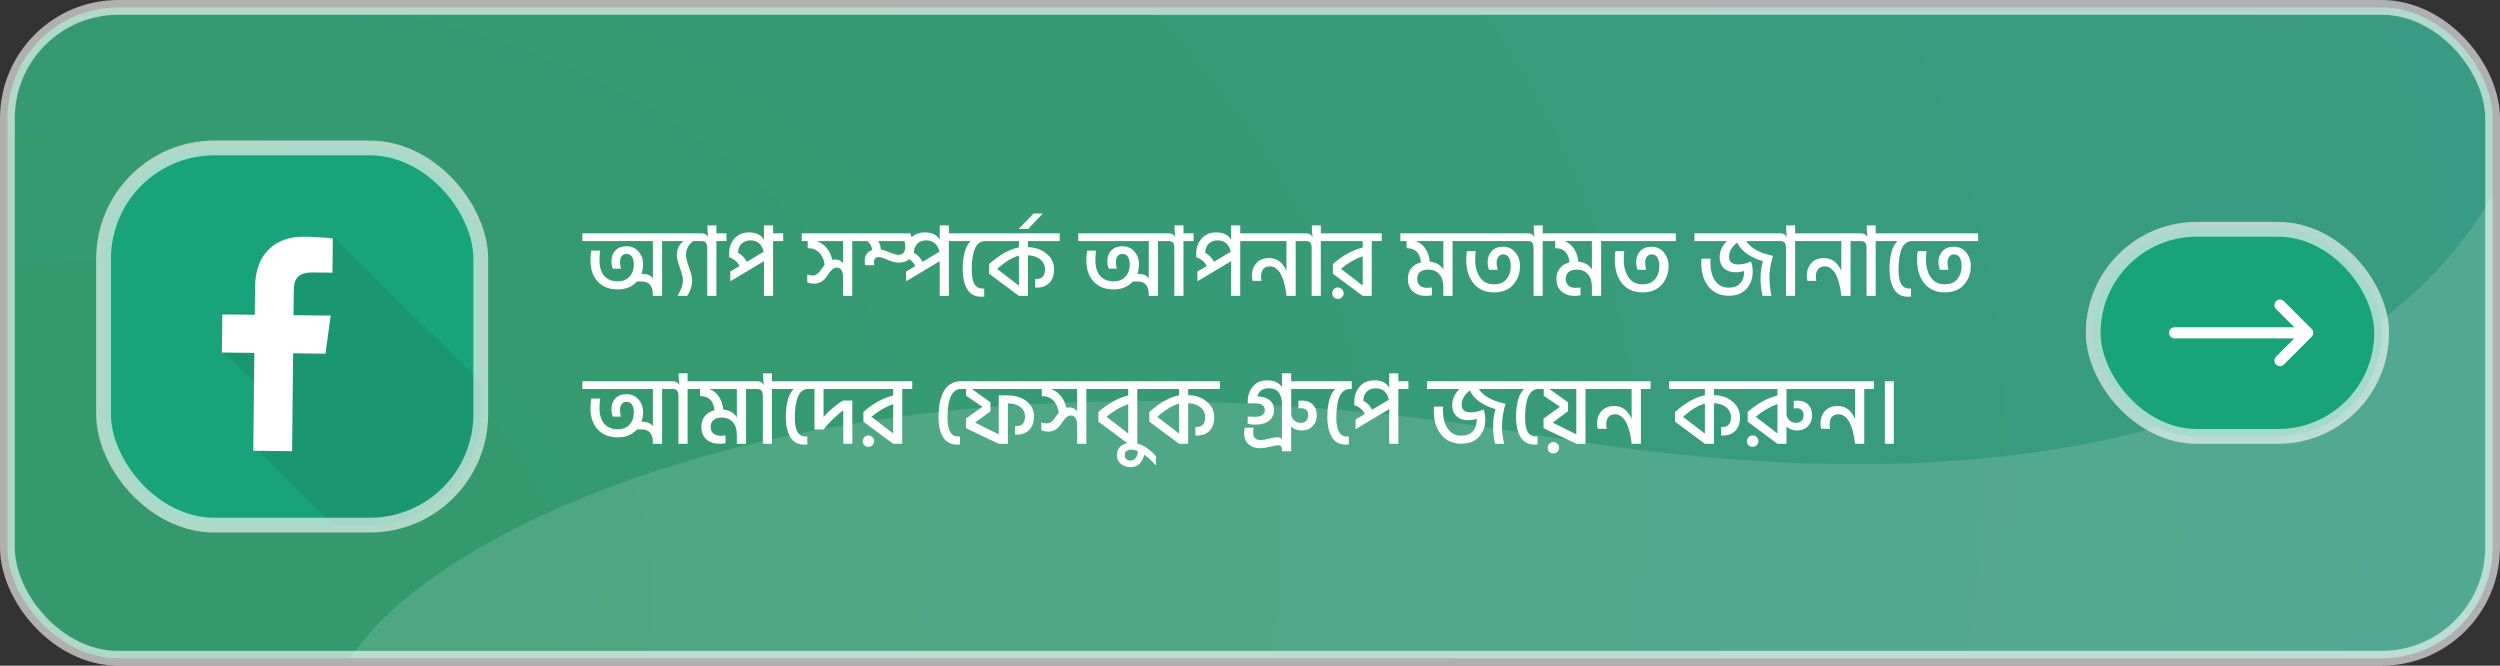 <svg width="338" height="90" viewBox="0 0 338 90" fill="none" xmlns="http://www.w3.org/2000/svg">
    <rect x="0" y="0" width="338" height="90" fill="#333333" stroke="none"/>
    <g clip-path="url(#clip0_1000_7650)">
        <rect x="1" y="1" width="336" height="88" rx="15" fill="url(#paint0_radial_1000_7650)" />
        <path
            d="M209 59C115.4 43.4 64.333 69.833 50.5 85L46 90.5H340.5V17.5C335.667 37.833 302.6 74.6 209 59Z"
            fill="white" fill-opacity="0.13" />
        <path
            d="M89.517 40H88.269V39.857C88.269 38.661 87.779 38.063 86.8 38.063H86.111C85.47 38.774 84.603 39.129 83.511 39.129C82.376 39.129 81.479 38.778 80.82 38.076C80.161 37.365 79.832 36.408 79.832 35.203C79.832 34.752 79.867 34.31 79.936 33.877H81.145C81.084 34.276 81.054 34.722 81.054 35.216C81.054 36.117 81.271 36.815 81.704 37.309C82.146 37.794 82.744 38.037 83.498 38.037C84.2 38.037 84.742 37.825 85.123 37.4C85.504 36.975 85.695 36.421 85.695 35.736C85.695 35.32 85.613 34.982 85.448 34.722C85.283 34.462 85.036 34.332 84.707 34.332C84.421 34.332 84.2 34.436 84.044 34.644C83.897 34.843 83.823 35.103 83.823 35.424C83.823 35.719 83.866 36.018 83.953 36.321H82.848C82.727 36 82.666 35.658 82.666 35.294C82.666 34.713 82.844 34.237 83.199 33.864C83.563 33.483 84.057 33.292 84.681 33.292C85.366 33.292 85.912 33.526 86.319 33.994C86.735 34.462 86.943 35.047 86.943 35.749C86.943 36.182 86.869 36.607 86.722 37.023H86.878C87.519 37.023 87.983 37.227 88.269 37.634V32.59H78.74V31.55H90.882V32.59H89.517V40ZM92.917 40H91.591C92.085 39.203 92.332 38.496 92.332 37.881C92.332 37.526 92.194 36.962 91.916 36.191C91.639 35.42 91.5 34.852 91.5 34.488C91.5 33.725 91.799 33.093 92.397 32.59H93.71C93.442 32.789 93.212 33.054 93.021 33.383C92.839 33.712 92.748 34.072 92.748 34.462C92.748 34.826 92.887 35.398 93.164 36.178C93.442 36.958 93.58 37.526 93.58 37.881C93.58 38.592 93.359 39.298 92.917 40ZM94.789 32.59H90.356V31.55H94.789V32.59ZM98.219 32.59H96.854V40H95.619V33.565C95.619 33.227 95.562 32.98 95.45 32.824C95.337 32.668 95.129 32.59 94.826 32.59H94.254V31.55H94.93C95.294 31.55 95.571 31.728 95.762 32.083C95.684 31.632 95.645 31.208 95.645 30.809V30.471H96.854V31.55H98.219V32.59ZM98.734 36.711L99.995 35.97C99.709 35.407 99.237 35.008 98.578 34.774V34.176C98.578 33.457 98.816 32.82 99.293 32.265C99.77 31.702 100.433 31.42 101.282 31.42C102.218 31.42 102.885 31.745 103.284 32.395V30.471H104.519V31.55H105.884V32.59H104.519V40H103.284V35.307L98.734 38.037V36.711ZM99.787 34.189C100.29 34.432 100.68 34.835 100.957 35.398L103.232 34.046C103.154 33.578 102.963 33.205 102.66 32.928C102.365 32.642 101.967 32.499 101.464 32.499C100.944 32.499 100.532 32.659 100.229 32.98C99.934 33.292 99.787 33.695 99.787 34.189ZM115.221 40H113.973V37.387C113.973 37.04 113.904 36.754 113.765 36.529C113.627 36.295 113.41 36.178 113.115 36.178C112.916 36.178 112.73 36.252 112.556 36.399C112.383 36.546 112.223 36.728 112.075 36.945C111.937 37.153 111.785 37.365 111.62 37.582C111.456 37.799 111.239 37.981 110.97 38.128C110.702 38.275 110.398 38.349 110.06 38.349C109.766 38.349 109.458 38.288 109.137 38.167V37.114C109.423 37.201 109.675 37.244 109.891 37.244C110.073 37.244 110.242 37.196 110.398 37.101C110.554 36.997 110.68 36.884 110.775 36.763C110.871 36.642 110.992 36.477 111.139 36.269C111.287 36.052 111.404 35.892 111.49 35.788C111.404 35.095 111.161 34.549 110.762 34.15C110.364 33.751 109.844 33.552 109.202 33.552V32.59H108.396V31.55H116.586V32.59H115.221V40ZM112.881 35.086C113.375 35.086 113.739 35.255 113.973 35.593V32.59H110.437C110.992 32.789 111.447 33.119 111.802 33.578C112.166 34.029 112.405 34.544 112.517 35.125C112.63 35.099 112.751 35.086 112.881 35.086ZM118.209 35.853H116.974C116.931 35.654 116.909 35.467 116.909 35.294C116.909 34.921 116.996 34.605 117.169 34.345C117.351 34.085 117.607 33.903 117.936 33.799C117.85 33.262 117.62 32.859 117.247 32.59H116.064V31.55H123.058C123.128 31.723 123.193 31.897 123.253 32.07C123.73 31.637 124.328 31.42 125.047 31.42C125.983 31.42 126.651 31.745 127.049 32.395V30.471H128.284V31.55H129.649V32.59H128.284V40H127.049V35.307L122.499 38.037V36.711L123.76 35.97C123.561 35.58 123.279 35.268 122.915 35.034C122.586 35.346 122.127 35.502 121.537 35.502C121.069 35.502 120.562 35.381 120.016 35.138C119.47 34.887 119.059 34.761 118.781 34.761C118.591 34.761 118.439 34.822 118.326 34.943C118.214 35.056 118.157 35.22 118.157 35.437C118.157 35.541 118.175 35.68 118.209 35.853ZM121.485 34.449C121.789 34.449 122.014 34.354 122.161 34.163C122.309 33.972 122.382 33.725 122.382 33.422C122.382 33.093 122.352 32.815 122.291 32.59H118.729C118.937 32.919 119.059 33.301 119.093 33.734C119.405 33.777 119.813 33.907 120.315 34.124C120.818 34.341 121.208 34.449 121.485 34.449ZM123.552 34.189C124.055 34.432 124.445 34.835 124.722 35.398L126.997 34.046C126.919 33.578 126.729 33.205 126.425 32.928C126.131 32.642 125.732 32.499 125.229 32.499C124.709 32.499 124.298 32.659 123.994 32.98C123.7 33.292 123.552 33.695 123.552 34.189ZM133.067 40.091C132.928 40.108 132.798 40.117 132.677 40.117C131.819 40.117 131.186 39.783 130.779 39.116C130.38 38.44 130.172 37.573 130.155 36.516C130.155 34.592 130.514 33.283 131.234 32.59H129.128V31.55H133.457V32.59H133.197C131.983 32.59 131.377 33.899 131.377 36.516C131.377 38.18 131.853 39.012 132.807 39.012H133.067V40.091ZM142.504 36.425C142.504 37.205 142.292 37.812 141.867 38.245C141.443 38.67 140.892 38.882 140.216 38.882C140.095 38.882 140.008 38.878 139.956 38.869V37.725H140.112C140.892 37.725 141.282 37.292 141.282 36.425C141.282 35.87 141.07 35.42 140.645 35.073C140.229 34.726 139.675 34.54 138.981 34.514V40H137.759L133.729 37.01V35.697C135.185 34.414 136.529 33.665 137.759 33.448V32.59H132.936V31.55H143.271V32.59H138.981V33.422C139.969 33.439 140.801 33.725 141.477 34.28C142.162 34.826 142.504 35.541 142.504 36.425ZM137.759 38.622V34.566C136.849 34.809 135.866 35.407 134.808 36.36L137.759 38.622ZM137.777 30.9L139.727 28.872H140.923V28.924L139.012 30.952H137.777V30.9ZM153.987 35.749C153.987 36.182 153.913 36.607 153.766 37.023H153.922C154.563 37.023 155.027 37.227 155.313 37.634V32.59H145.784V31.55H158.082C158.446 31.55 158.723 31.728 158.914 32.083C158.836 31.632 158.797 31.208 158.797 30.809V30.471H160.006V31.55H161.371V32.59H160.006V40H158.771V33.565C158.771 33.227 158.715 32.98 158.602 32.824C158.489 32.668 158.281 32.59 157.978 32.59H156.561V40H155.313V39.857C155.313 38.661 154.823 38.063 153.844 38.063H153.155C152.514 38.774 151.647 39.129 150.555 39.129C149.42 39.129 148.523 38.778 147.864 38.076C147.205 37.365 146.876 36.408 146.876 35.203C146.876 34.752 146.911 34.31 146.98 33.877H148.189C148.128 34.276 148.098 34.722 148.098 35.216C148.098 36.117 148.315 36.815 148.748 37.309C149.19 37.794 149.788 38.037 150.542 38.037C151.244 38.037 151.786 37.825 152.167 37.4C152.548 36.975 152.739 36.421 152.739 35.736C152.739 35.32 152.657 34.982 152.492 34.722C152.327 34.462 152.08 34.332 151.751 34.332C151.465 34.332 151.244 34.436 151.088 34.644C150.941 34.843 150.867 35.103 150.867 35.424C150.867 35.719 150.91 36.018 150.997 36.321H149.892C149.771 36 149.71 35.658 149.71 35.294C149.71 34.713 149.888 34.237 150.243 33.864C150.607 33.483 151.101 33.292 151.725 33.292C152.41 33.292 152.956 33.526 153.363 33.994C153.779 34.462 153.987 35.047 153.987 35.749ZM161.893 36.711L163.154 35.97C162.868 35.407 162.396 35.008 161.737 34.774V34.176C161.737 33.457 161.976 32.82 162.452 32.265C162.929 31.702 163.592 31.42 164.441 31.42C165.377 31.42 166.045 31.745 166.443 32.395V30.471H167.678V31.55H169.043V32.59H167.678V40H166.443V35.307L161.893 38.037V36.711ZM162.946 34.189C163.449 34.432 163.839 34.835 164.116 35.398L166.391 34.046C166.313 33.578 166.123 33.205 165.819 32.928C165.525 32.642 165.126 32.499 164.623 32.499C164.103 32.499 163.692 32.659 163.388 32.98C163.094 33.292 162.946 33.695 162.946 34.189ZM175.177 40H173.929V39.961C173.877 39.476 173.799 39.016 173.695 38.583C173.6 38.141 173.466 37.721 173.292 37.322C173.119 36.923 172.894 36.607 172.616 36.373C172.348 36.13 172.04 36.009 171.693 36.009C171.303 36.009 171.004 36.13 170.796 36.373C170.597 36.616 170.497 36.941 170.497 37.348C170.497 37.521 170.515 37.729 170.549 37.972H169.34C169.288 37.755 169.262 37.513 169.262 37.244C169.262 36.577 169.466 36.018 169.873 35.567C170.281 35.116 170.84 34.891 171.55 34.891C172.642 34.891 173.435 35.472 173.929 36.633V32.59H168.521V31.55H176.49V32.59H175.177V40ZM179.938 32.59H178.573V40H177.338V33.565C177.338 33.227 177.282 32.98 177.169 32.824C177.057 32.668 176.849 32.59 176.545 32.59H175.973V31.55H176.649C177.013 31.55 177.291 31.728 177.481 32.083C177.403 31.632 177.364 31.208 177.364 30.809V30.471H178.573V31.55H179.938V32.59ZM186.811 32.59H185.459V40H184.237L180.207 37.01V35.697C181.472 34.579 182.815 33.834 184.237 33.461V32.59H179.414V31.55H186.811V32.59ZM181.429 39.103C181.585 39.25 181.663 39.432 181.663 39.649C181.663 39.866 181.585 40.048 181.429 40.195C181.281 40.342 181.099 40.416 180.883 40.416C180.666 40.416 180.484 40.342 180.337 40.195C180.189 40.048 180.116 39.866 180.116 39.649C180.116 39.432 180.189 39.25 180.337 39.103C180.484 38.947 180.666 38.869 180.883 38.869C181.099 38.869 181.281 38.947 181.429 39.103ZM184.237 38.609V34.631C183.188 35.012 182.209 35.584 181.299 36.347L184.237 38.609ZM197.922 32.59H196.388V40H195.14V38.765C195.14 38.046 194.958 37.482 194.594 37.075C194.239 36.659 193.732 36.451 193.073 36.451C192.622 36.451 192.263 36.559 191.994 36.776C191.734 36.993 191.604 37.3 191.604 37.699C191.604 38.106 191.73 38.414 191.981 38.622C192.232 38.821 192.553 38.921 192.943 38.921C193.108 38.921 193.329 38.904 193.606 38.869V39.922C193.346 39.974 193.064 40 192.761 40C192.05 40 191.47 39.801 191.019 39.402C190.568 39.003 190.343 38.436 190.343 37.699C190.343 37.127 190.499 36.646 190.811 36.256C191.132 35.866 191.565 35.602 192.111 35.463C191.99 34.189 191.344 33.552 190.174 33.552V32.59H189.329V31.55H197.922V32.59ZM195.14 36.438V32.59H191.409C191.981 32.798 192.423 33.153 192.735 33.656C193.056 34.15 193.246 34.722 193.307 35.372C194.165 35.467 194.776 35.823 195.14 36.438ZM205.505 35.944C205.505 36.949 205.197 37.799 204.582 38.492C203.975 39.185 203.108 39.532 201.982 39.532C200.812 39.532 199.893 39.129 199.226 38.323C198.567 37.517 198.238 36.447 198.238 35.112C198.238 34.713 198.264 34.328 198.316 33.955H199.512C199.468 34.267 199.447 34.653 199.447 35.112C199.447 36.083 199.663 36.88 200.097 37.504C200.53 38.128 201.158 38.44 201.982 38.44C202.718 38.44 203.282 38.21 203.672 37.751C204.062 37.283 204.257 36.681 204.257 35.944C204.257 35.493 204.174 35.125 204.01 34.839C203.845 34.544 203.589 34.397 203.243 34.397C202.957 34.397 202.736 34.501 202.58 34.709C202.424 34.908 202.346 35.173 202.346 35.502C202.346 35.831 202.389 36.156 202.476 36.477H201.319C201.189 36.148 201.124 35.801 201.124 35.437C201.124 34.848 201.306 34.354 201.67 33.955C202.042 33.556 202.558 33.357 203.217 33.357C203.901 33.357 204.452 33.613 204.868 34.124C205.292 34.627 205.505 35.233 205.505 35.944ZM206.493 32.59H197.289V31.55H206.493V32.59ZM209.937 32.59H208.572V40H207.337V33.565C207.337 33.227 207.281 32.98 207.168 32.824C207.056 32.668 206.848 32.59 206.544 32.59H205.972V31.55H206.648C207.012 31.55 207.29 31.728 207.48 32.083C207.402 31.632 207.363 31.208 207.363 30.809V30.471H208.572V31.55H209.937V32.59ZM218.006 32.59H216.472V40H215.224V38.765C215.224 38.046 215.042 37.482 214.678 37.075C214.323 36.659 213.816 36.451 213.157 36.451C212.706 36.451 212.347 36.559 212.078 36.776C211.818 36.993 211.688 37.3 211.688 37.699C211.688 38.106 211.814 38.414 212.065 38.622C212.316 38.821 212.637 38.921 213.027 38.921C213.192 38.921 213.413 38.904 213.69 38.869V39.922C213.43 39.974 213.148 40 212.845 40C212.134 40 211.554 39.801 211.103 39.402C210.652 39.003 210.427 38.436 210.427 37.699C210.427 37.127 210.583 36.646 210.895 36.256C211.216 35.866 211.649 35.602 212.195 35.463C212.074 34.189 211.428 33.552 210.258 33.552V32.59H209.413V31.55H218.006V32.59ZM215.224 36.438V32.59H211.493C212.065 32.798 212.507 33.153 212.819 33.656C213.14 34.15 213.33 34.722 213.391 35.372C214.249 35.467 214.86 35.823 215.224 36.438ZM225.589 35.944C225.589 36.949 225.281 37.799 224.666 38.492C224.059 39.185 223.192 39.532 222.066 39.532C220.896 39.532 219.977 39.129 219.31 38.323C218.651 37.517 218.322 36.447 218.322 35.112C218.322 34.713 218.348 34.328 218.4 33.955H219.596C219.552 34.267 219.531 34.653 219.531 35.112C219.531 36.083 219.747 36.88 220.181 37.504C220.614 38.128 221.242 38.44 222.066 38.44C222.802 38.44 223.366 38.21 223.756 37.751C224.146 37.283 224.341 36.681 224.341 35.944C224.341 35.493 224.258 35.125 224.094 34.839C223.929 34.544 223.673 34.397 223.327 34.397C223.041 34.397 222.82 34.501 222.664 34.709C222.508 34.908 222.43 35.173 222.43 35.502C222.43 35.831 222.473 36.156 222.56 36.477H221.403C221.273 36.148 221.208 35.801 221.208 35.437C221.208 34.848 221.39 34.354 221.754 33.955C222.126 33.556 222.642 33.357 223.301 33.357C223.985 33.357 224.536 33.613 224.952 34.124C225.376 34.627 225.589 35.233 225.589 35.944ZM226.577 32.59H217.373V31.55H226.577V32.59ZM239.504 40H238.295C238.113 39.203 238.022 38.431 238.022 37.686C238.022 36.854 238.13 36.061 238.347 35.307C237.575 35.099 236.873 34.778 236.241 34.345C235.608 33.912 235.153 33.396 234.876 32.798C234.139 33.361 233.771 34.003 233.771 34.722C233.771 35.407 234.174 35.749 234.98 35.749C235.569 35.749 236.154 35.619 236.735 35.359C236.891 35.766 236.969 36.213 236.969 36.698C236.969 37.651 236.683 38.44 236.111 39.064C235.547 39.679 234.754 39.987 233.732 39.987C232.588 39.987 231.682 39.584 231.015 38.778C230.347 37.963 230.014 36.897 230.014 35.58C230.014 35.311 230.018 35.108 230.027 34.969H231.262C231.253 35.09 231.249 35.268 231.249 35.502C231.249 36.533 231.465 37.357 231.899 37.972C232.332 38.587 232.943 38.895 233.732 38.895C234.408 38.895 234.923 38.7 235.279 38.31C235.634 37.92 235.812 37.387 235.812 36.711V36.633C235.43 36.754 235.04 36.815 234.642 36.815C233.992 36.815 233.472 36.633 233.082 36.269C232.692 35.905 232.497 35.411 232.497 34.787C232.497 33.938 232.826 33.205 233.485 32.59H229.091V31.55H240.622V32.59H236.085C236.709 33.552 237.918 34.219 239.712 34.592C239.391 35.554 239.231 36.581 239.231 37.673C239.231 38.366 239.322 39.142 239.504 40ZM244.062 32.59H242.697V40H241.462V33.565C241.462 33.227 241.406 32.98 241.293 32.824C241.181 32.668 240.973 32.59 240.669 32.59H240.097V31.55H240.773C241.137 31.55 241.415 31.728 241.605 32.083C241.527 31.632 241.488 31.208 241.488 30.809V30.471H242.697V31.55H244.062V32.59ZM250.194 40H248.946V39.961C248.894 39.476 248.816 39.016 248.712 38.583C248.617 38.141 248.482 37.721 248.309 37.322C248.136 36.923 247.91 36.607 247.633 36.373C247.364 36.13 247.057 36.009 246.71 36.009C246.32 36.009 246.021 36.13 245.813 36.373C245.614 36.616 245.514 36.941 245.514 37.348C245.514 37.521 245.531 37.729 245.566 37.972H244.357C244.305 37.755 244.279 37.513 244.279 37.244C244.279 36.577 244.483 36.018 244.89 35.567C245.297 35.116 245.856 34.891 246.567 34.891C247.659 34.891 248.452 35.472 248.946 36.633V32.59H243.538V31.55H251.507V32.59H250.194V40ZM254.955 32.59H253.59V40H252.355V33.565C252.355 33.227 252.299 32.98 252.186 32.824C252.073 32.668 251.865 32.59 251.562 32.59H250.99V31.55H251.666C252.03 31.55 252.307 31.728 252.498 32.083C252.42 31.632 252.381 31.208 252.381 30.809V30.471H253.59V31.55H254.955V32.59ZM258.369 40.091C258.231 40.108 258.101 40.117 257.979 40.117C257.121 40.117 256.489 39.783 256.081 39.116C255.683 38.44 255.475 37.573 255.457 36.516C255.457 34.592 255.817 33.283 256.536 32.59H254.43V31.55H258.759V32.59H258.499C257.286 32.59 256.679 33.899 256.679 36.516C256.679 38.18 257.156 39.012 258.109 39.012H258.369V40.091ZM266.455 35.944C266.455 36.949 266.147 37.799 265.532 38.492C264.925 39.185 264.059 39.532 262.932 39.532C261.762 39.532 260.843 39.129 260.176 38.323C259.517 37.517 259.188 36.447 259.188 35.112C259.188 34.713 259.214 34.328 259.266 33.955H260.462C260.419 34.267 260.397 34.653 260.397 35.112C260.397 36.083 260.614 36.88 261.047 37.504C261.48 38.128 262.109 38.44 262.932 38.44C263.669 38.44 264.232 38.21 264.622 37.751C265.012 37.283 265.207 36.681 265.207 35.944C265.207 35.493 265.125 35.125 264.96 34.839C264.795 34.544 264.54 34.397 264.193 34.397C263.907 34.397 263.686 34.501 263.53 34.709C263.374 34.908 263.296 35.173 263.296 35.502C263.296 35.831 263.339 36.156 263.426 36.477H262.269C262.139 36.148 262.074 35.801 262.074 35.437C262.074 34.848 262.256 34.354 262.62 33.955C262.993 33.556 263.508 33.357 264.167 33.357C264.852 33.357 265.402 33.613 265.818 34.124C266.243 34.627 266.455 35.233 266.455 35.944ZM267.443 32.59H258.239V31.55H267.443V32.59ZM86.943 55.749C86.943 56.182 86.869 56.607 86.722 57.023H86.878C87.519 57.023 87.983 57.227 88.269 57.634V52.59H78.74V51.55H91.038C91.402 51.55 91.679 51.728 91.87 52.083C91.792 51.632 91.753 51.208 91.753 50.809V50.471H92.962V51.55H94.327V52.59H92.962V60H91.727V53.565C91.727 53.227 91.671 52.98 91.558 52.824C91.445 52.668 91.237 52.59 90.934 52.59H89.517V60H88.269V59.857C88.269 58.661 87.779 58.063 86.8 58.063H86.111C85.47 58.774 84.603 59.129 83.511 59.129C82.376 59.129 81.479 58.778 80.82 58.076C80.161 57.365 79.832 56.408 79.832 55.203C79.832 54.752 79.867 54.31 79.936 53.877H81.145C81.084 54.276 81.054 54.722 81.054 55.216C81.054 56.117 81.271 56.815 81.704 57.309C82.146 57.794 82.744 58.037 83.498 58.037C84.2 58.037 84.742 57.825 85.123 57.4C85.504 56.975 85.695 56.421 85.695 55.736C85.695 55.32 85.613 54.982 85.448 54.722C85.283 54.462 85.036 54.332 84.707 54.332C84.421 54.332 84.2 54.436 84.044 54.644C83.897 54.843 83.823 55.103 83.823 55.424C83.823 55.719 83.866 56.018 83.953 56.321H82.848C82.727 56 82.666 55.658 82.666 55.294C82.666 54.713 82.844 54.237 83.199 53.864C83.563 53.483 84.057 53.292 84.681 53.292C85.366 53.292 85.912 53.526 86.319 53.994C86.735 54.462 86.943 55.047 86.943 55.749ZM102.402 52.59H100.868V60H99.62V58.765C99.62 58.046 99.438 57.482 99.074 57.075C98.719 56.659 98.212 56.451 97.553 56.451C97.103 56.451 96.743 56.559 96.474 56.776C96.214 56.993 96.084 57.3 96.084 57.699C96.084 58.106 96.21 58.414 96.461 58.622C96.713 58.821 97.033 58.921 97.423 58.921C97.588 58.921 97.809 58.904 98.086 58.869V59.922C97.826 59.974 97.545 60 97.241 60C96.531 60 95.95 59.801 95.499 59.402C95.049 59.003 94.823 58.436 94.823 57.699C94.823 57.127 94.979 56.646 95.291 56.256C95.612 55.866 96.045 55.602 96.591 55.463C96.47 54.189 95.824 53.552 94.654 53.552V52.59H93.809V51.55H102.402V52.59ZM99.62 56.438V52.59H95.889C96.461 52.798 96.903 53.153 97.215 53.656C97.536 54.15 97.727 54.722 97.787 55.372C98.645 55.467 99.256 55.823 99.62 56.438ZM105.734 52.59H104.369V60H103.134V53.565C103.134 53.227 103.078 52.98 102.965 52.824C102.853 52.668 102.645 52.59 102.341 52.59H101.769V51.55H102.445C102.809 51.55 103.087 51.728 103.277 52.083C103.199 51.632 103.16 51.208 103.16 50.809V50.471H104.369V51.55H105.734V52.59ZM109.149 60.091C109.01 60.108 108.88 60.117 108.759 60.117C107.901 60.117 107.268 59.783 106.861 59.116C106.462 58.44 106.254 57.573 106.237 56.516C106.237 54.592 106.596 53.283 107.316 52.59H105.21V51.55H109.539V52.59H109.279C108.065 52.59 107.459 53.899 107.459 56.516C107.459 58.18 107.935 59.012 108.889 59.012H109.149V60.091ZM111.345 58.076H110.123V52.59H109.018V51.55H116.454V52.59H111.345V56.373C111.761 55.896 112.229 55.446 112.749 55.021C113.278 54.588 113.698 54.297 114.01 54.15H115.232V60H114.01V55.463C113.594 55.766 113.131 56.165 112.619 56.659C112.117 57.153 111.692 57.625 111.345 58.076ZM123.334 52.59H121.982V60H120.76L116.73 57.01V55.697C117.996 54.579 119.339 53.834 120.76 53.461V52.59H115.937V51.55H123.334V52.59ZM117.952 59.103C118.108 59.25 118.186 59.432 118.186 59.649C118.186 59.866 118.108 60.048 117.952 60.195C117.805 60.342 117.623 60.416 117.406 60.416C117.19 60.416 117.008 60.342 116.86 60.195C116.713 60.048 116.639 59.866 116.639 59.649C116.639 59.432 116.713 59.25 116.86 59.103C117.008 58.947 117.19 58.869 117.406 58.869C117.623 58.869 117.805 58.947 117.952 59.103ZM120.76 58.609V54.631C119.712 55.012 118.732 55.584 117.822 56.347L120.76 58.609ZM129.791 60.091C129.653 60.108 129.527 60.117 129.414 60.117C128.574 60.117 127.945 59.792 127.529 59.142C127.113 58.492 126.897 57.617 126.879 56.516C126.879 55.866 126.923 55.268 127.009 54.722C127.105 54.167 127.261 53.643 127.477 53.149C127.694 52.646 128.01 52.256 128.426 51.979C128.842 51.693 129.341 51.55 129.921 51.55H130.181V52.59H129.947C128.717 52.59 128.101 53.899 128.101 56.516C128.101 58.18 128.578 59.012 129.531 59.012H129.791V60.091ZM139.788 56.308C139.788 57.088 139.576 57.695 139.151 58.128C138.726 58.553 138.176 58.765 137.5 58.765C137.387 58.765 137.301 58.761 137.24 58.752V57.608H137.396C138.185 57.608 138.579 57.175 138.579 56.308C138.579 55.753 138.367 55.324 137.942 55.021C137.517 54.709 136.958 54.553 136.265 54.553V60H135.03L130.597 57.894V56.594L132.82 54.995L130.623 53.513V52.59H129.661V51.55H140.568V52.59H131.39L133.912 54.397V55.593L131.832 57.14L135.03 58.726V53.461H136.265C137.279 53.461 138.12 53.721 138.787 54.241C139.454 54.752 139.788 55.441 139.788 56.308ZM146.871 60H145.623V57.387C145.623 57.04 145.553 56.754 145.415 56.529C145.276 56.295 145.059 56.178 144.765 56.178C144.565 56.178 144.379 56.252 144.206 56.399C144.032 56.546 143.872 56.728 143.725 56.945C143.586 57.153 143.434 57.365 143.27 57.582C143.105 57.799 142.888 57.981 142.62 58.128C142.351 58.275 142.048 58.349 141.71 58.349C141.415 58.349 141.107 58.288 140.787 58.167V57.114C141.073 57.201 141.324 57.244 141.541 57.244C141.723 57.244 141.892 57.196 142.048 57.101C142.204 56.997 142.329 56.884 142.425 56.763C142.52 56.642 142.641 56.477 142.789 56.269C142.936 56.052 143.053 55.892 143.14 55.788C143.053 55.095 142.81 54.549 142.412 54.15C142.013 53.751 141.493 53.552 140.852 53.552V52.59H140.046V51.55H148.236V52.59H146.871V60ZM144.531 55.086C145.025 55.086 145.389 55.255 145.623 55.593V52.59H142.087C142.641 52.789 143.096 53.119 143.452 53.578C143.816 54.029 144.054 54.544 144.167 55.125C144.279 55.099 144.401 55.086 144.531 55.086ZM155.111 52.59H153.759V60H152.537L148.507 57.01V55.697C149.772 54.579 151.115 53.834 152.537 53.461V52.59H147.714V51.55H155.111V52.59ZM152.537 58.609V54.631C151.488 55.012 150.509 55.584 149.599 56.347L152.537 58.609ZM152.852 62.262C153.424 62.262 153.758 61.837 153.853 60.988C153.524 60.858 153.221 60.793 152.943 60.793C152.675 60.793 152.462 60.854 152.306 60.975C152.142 61.105 152.059 61.291 152.059 61.534C152.059 61.759 152.133 61.937 152.28 62.067C152.419 62.197 152.61 62.262 152.852 62.262ZM156.297 62.964C155.803 62.375 155.27 61.876 154.698 61.469C154.586 61.98 154.378 62.388 154.074 62.691C153.762 63.003 153.355 63.159 152.852 63.159C152.315 63.159 151.873 63.007 151.526 62.704C151.18 62.409 151.006 62.019 151.006 61.534C151.006 61.023 151.184 60.615 151.539 60.312C151.895 60.017 152.363 59.87 152.943 59.87C153.593 59.87 154.213 60.048 154.802 60.403C155.383 60.767 155.881 61.196 156.297 61.69V62.964ZM164.162 56.425C164.162 57.205 163.95 57.812 163.525 58.245C163.101 58.67 162.55 58.882 161.874 58.882C161.753 58.882 161.666 58.878 161.614 58.869V57.725H161.77C162.55 57.725 162.94 57.292 162.94 56.425C162.94 55.87 162.728 55.42 162.303 55.073C161.887 54.726 161.333 54.54 160.639 54.514V60H159.417L155.387 57.01V55.697C156.843 54.414 158.187 53.665 159.417 53.448V52.59H154.594V51.55H164.929V52.59H160.639V53.422C161.627 53.439 162.459 53.725 163.135 54.28C163.82 54.826 164.162 55.541 164.162 56.425ZM159.417 58.622V54.566C158.507 54.809 157.524 55.407 156.466 56.36L159.417 58.622ZM168.209 58.583C168.209 58.297 168.239 58.046 168.3 57.829H169.496C169.453 58.028 169.431 58.249 169.431 58.492C169.431 59.159 169.769 59.493 170.445 59.493C170.714 59.493 171.091 59.432 171.576 59.311C172.061 59.181 172.421 59.116 172.655 59.116C172.941 59.116 173.162 59.194 173.318 59.35V54.592C173.318 53.942 173.171 53.431 172.876 53.058C172.59 52.685 172.148 52.499 171.55 52.499C170.718 52.499 170.198 52.863 169.99 53.591C170.675 53.608 171.221 53.773 171.628 54.085C172.035 54.397 172.243 54.848 172.252 55.437C172.243 56.078 172.009 56.568 171.55 56.906C171.099 57.244 170.484 57.413 169.704 57.413C169.392 57.413 169.054 57.378 168.69 57.309V56.308C168.993 56.334 169.323 56.347 169.678 56.347C170.562 56.347 171.004 56.048 171.004 55.45C171.004 54.843 170.562 54.54 169.678 54.54H168.69V54.267C168.69 53.478 168.924 52.807 169.392 52.252C169.86 51.697 170.51 51.42 171.342 51.42C172.278 51.42 172.937 51.728 173.318 52.343V50.471H174.566V51.55H175.918V52.59H174.566V61.014H173.318V60.754C173.318 60.381 173.153 60.195 172.824 60.195C172.651 60.195 172.291 60.26 171.745 60.39C171.208 60.529 170.74 60.598 170.341 60.598C169.734 60.598 169.227 60.425 168.82 60.078C168.413 59.731 168.209 59.233 168.209 58.583ZM178.938 52.59H175.402V51.55H178.938V52.59ZM176.052 54.163C176.667 54.163 177.148 54.345 177.495 54.709C177.85 55.064 178.028 55.55 178.028 56.165C178.028 56.746 177.842 57.231 177.469 57.621C177.096 58.011 176.589 58.206 175.948 58.206C175.532 58.206 175.159 58.098 174.83 57.881C174.492 57.656 174.267 57.344 174.154 56.945L174.557 55.827C174.557 56.234 174.683 56.559 174.934 56.802C175.177 57.045 175.484 57.166 175.857 57.166C176.178 57.166 176.425 57.071 176.598 56.88C176.78 56.689 176.871 56.438 176.871 56.126C176.871 55.823 176.789 55.593 176.624 55.437C176.459 55.272 176.23 55.19 175.935 55.19C175.753 55.19 175.623 55.199 175.545 55.216V54.202C175.692 54.176 175.861 54.163 176.052 54.163ZM182.363 60.091C182.224 60.108 182.094 60.117 181.973 60.117C181.115 60.117 180.482 59.783 180.075 59.116C179.676 58.44 179.468 57.573 179.451 56.516C179.451 54.592 179.81 53.283 180.53 52.59H178.424V51.55H182.753V52.59H182.493C181.279 52.59 180.673 53.899 180.673 56.516C180.673 58.18 181.149 59.012 182.103 59.012H182.363V60.091ZM183.272 56.711L184.533 55.97C184.247 55.407 183.775 55.008 183.116 54.774V54.176C183.116 53.457 183.355 52.82 183.831 52.265C184.308 51.702 184.971 51.42 185.82 51.42C186.756 51.42 187.424 51.745 187.822 52.395V50.471H189.057V51.55H190.422V52.59H189.057V60H187.822V55.307L183.272 58.037V56.711ZM184.325 54.189C184.828 54.432 185.218 54.835 185.495 55.398L187.77 54.046C187.692 53.578 187.502 53.205 187.198 52.928C186.904 52.642 186.505 52.499 186.002 52.499C185.482 52.499 185.071 52.659 184.767 52.98C184.473 53.292 184.325 53.695 184.325 54.189ZM203.347 60H202.138C201.956 59.203 201.865 58.431 201.865 57.686C201.865 56.854 201.974 56.061 202.19 55.307C201.419 55.099 200.717 54.778 200.084 54.345C199.452 53.912 198.997 53.396 198.719 52.798C197.983 53.361 197.614 54.003 197.614 54.722C197.614 55.407 198.017 55.749 198.823 55.749C199.413 55.749 199.998 55.619 200.578 55.359C200.734 55.766 200.812 56.213 200.812 56.698C200.812 57.651 200.526 58.44 199.954 59.064C199.391 59.679 198.598 59.987 197.575 59.987C196.431 59.987 195.526 59.584 194.858 58.778C194.191 57.963 193.857 56.897 193.857 55.58C193.857 55.311 193.862 55.108 193.87 54.969H195.105C195.097 55.09 195.092 55.268 195.092 55.502C195.092 56.533 195.309 57.357 195.742 57.972C196.176 58.587 196.787 58.895 197.575 58.895C198.251 58.895 198.767 58.7 199.122 58.31C199.478 57.92 199.655 57.387 199.655 56.711V56.633C199.274 56.754 198.884 56.815 198.485 56.815C197.835 56.815 197.315 56.633 196.925 56.269C196.535 55.905 196.34 55.411 196.34 54.787C196.34 53.938 196.67 53.205 197.328 52.59H192.934V51.55H204.465V52.59H199.928C200.552 53.552 201.761 54.219 203.555 54.592C203.235 55.554 203.074 56.581 203.074 57.673C203.074 58.366 203.165 59.142 203.347 60ZM207.88 60.091C207.742 60.108 207.612 60.117 207.49 60.117C206.632 60.117 206 59.783 205.592 59.116C205.194 58.44 204.986 57.573 204.968 56.516C204.968 54.592 205.328 53.283 206.047 52.59H203.941V51.55H208.27V52.59H208.01C206.797 52.59 206.19 53.899 206.19 56.516C206.19 58.18 206.667 59.012 207.62 59.012H207.88V60.091ZM212.001 54.397V55.593L209.921 57.14L213.119 58.726V52.59H209.479L212.001 54.397ZM215.719 52.59H214.354V60H213.119L208.686 57.894V56.594L210.909 54.995L208.712 53.513V52.59H207.75V51.55H215.719V52.59ZM210.558 60C210.714 60.147 210.792 60.329 210.792 60.546C210.792 60.763 210.714 60.945 210.558 61.092C210.41 61.239 210.228 61.313 210.012 61.313C209.786 61.313 209.6 61.239 209.453 61.092C209.314 60.953 209.245 60.771 209.245 60.546C209.245 60.329 209.318 60.147 209.466 60C209.613 59.844 209.795 59.766 210.012 59.766C210.228 59.766 210.41 59.844 210.558 60ZM221.845 60H220.597V59.961C220.545 59.476 220.467 59.016 220.363 58.583C220.268 58.141 220.134 57.721 219.96 57.322C219.787 56.923 219.562 56.607 219.284 56.373C219.016 56.13 218.708 56.009 218.361 56.009C217.971 56.009 217.672 56.13 217.464 56.373C217.265 56.616 217.165 56.941 217.165 57.348C217.165 57.521 217.183 57.729 217.217 57.972H216.008C215.956 57.755 215.93 57.513 215.93 57.244C215.93 56.577 216.134 56.018 216.541 55.567C216.949 55.116 217.508 54.891 218.218 54.891C219.31 54.891 220.103 55.472 220.597 56.633V52.59H215.189V51.55H223.158V52.59H221.845V60ZM235.244 56.425C235.244 57.205 235.031 57.812 234.607 58.245C234.182 58.67 233.632 58.882 232.956 58.882C232.834 58.882 232.748 58.878 232.696 58.869V57.725H232.852C233.632 57.725 234.022 57.292 234.022 56.425C234.022 55.87 233.809 55.42 233.385 55.073C232.969 54.726 232.414 54.54 231.721 54.514V60H230.499L226.469 57.01V55.697C227.925 54.414 229.268 53.665 230.499 53.448V52.59H225.676V51.55H236.011V52.59H231.721V53.422C232.709 53.439 233.541 53.725 234.217 54.28C234.901 54.826 235.244 55.541 235.244 56.425ZM230.499 58.622V54.566C229.589 54.809 228.605 55.407 227.548 56.36L230.499 58.622ZM242.886 52.59H241.534V60H240.312L236.282 57.01V55.697C237.547 54.579 238.891 53.834 240.312 53.461V52.59H235.489V51.55H242.886V52.59ZM237.504 59.103C237.66 59.25 237.738 59.432 237.738 59.649C237.738 59.866 237.66 60.048 237.504 60.195C237.357 60.342 237.175 60.416 236.958 60.416C236.741 60.416 236.559 60.342 236.412 60.195C236.265 60.048 236.191 59.866 236.191 59.649C236.191 59.432 236.265 59.25 236.412 59.103C236.559 58.947 236.741 58.869 236.958 58.869C237.175 58.869 237.357 58.947 237.504 59.103ZM240.312 58.609V54.631C239.263 55.012 238.284 55.584 237.374 56.347L240.312 58.609ZM245.906 52.59H242.37V51.55H245.906V52.59ZM243.02 54.163C243.635 54.163 244.116 54.345 244.463 54.709C244.818 55.064 244.996 55.55 244.996 56.165C244.996 56.746 244.81 57.231 244.437 57.621C244.064 58.011 243.557 58.206 242.916 58.206C242.5 58.206 242.127 58.098 241.798 57.881C241.46 57.656 241.235 57.344 241.122 56.945L241.525 55.827C241.525 56.234 241.651 56.559 241.902 56.802C242.145 57.045 242.452 57.166 242.825 57.166C243.146 57.166 243.393 57.071 243.566 56.88C243.748 56.689 243.839 56.438 243.839 56.126C243.839 55.823 243.757 55.593 243.592 55.437C243.427 55.272 243.198 55.19 242.903 55.19C242.721 55.19 242.591 55.199 242.513 55.216V54.202C242.66 54.176 242.829 54.163 243.02 54.163ZM252.047 60H250.799V59.961C250.747 59.476 250.669 59.016 250.565 58.583C250.47 58.141 250.336 57.721 250.162 57.322C249.989 56.923 249.764 56.607 249.486 56.373C249.218 56.13 248.91 56.009 248.563 56.009C248.173 56.009 247.874 56.13 247.666 56.373C247.467 56.616 247.367 56.941 247.367 57.348C247.367 57.521 247.385 57.729 247.419 57.972H246.21C246.158 57.755 246.132 57.513 246.132 57.244C246.132 56.577 246.336 56.018 246.743 55.567C247.151 55.116 247.71 54.891 248.42 54.891C249.512 54.891 250.305 55.472 250.799 56.633V52.59H245.391V51.55H253.36V52.59H252.047V60ZM256.042 60H254.833V51.55H256.042V60Z"
            fill="white" />
        <g clip-path="url(#clip1_1000_7650)">
            <rect x="14" y="20" width="51" height="51" rx="15" fill="#19A37A" />
            <g opacity="0.1">
                <path
                    d="M45.313 32.238C43.985 32.089 42.65 32.009 41.314 32.001C37.357 31.959 34.624 34.282 34.576 38.602L34.534 42.328L30.058 42.282L30 47.33L34.423 51.645L34.328 60.337L51.16 77H61.701C63.637 77 65.493 76.251 66.862 74.917C68.231 73.583 69 71.774 69 69.888V55.58L45.313 32.238Z"
                    fill="#222221" />
            </g>
            <path
                d="M44.953 36.866L42.261 36.835C40.154 36.835 39.734 37.826 39.718 39.318L39.687 42.612L44.709 42.665L44.004 47.816L39.63 47.768L39.49 61L34.244 60.942L34.384 47.71L30 47.657L30.057 42.502L34.441 42.549L34.483 38.743C34.53 34.331 37.207 31.958 41.083 32.001C42.392 32.01 43.7 32.09 45 32.243L44.953 36.866Z"
                fill="white" />
        </g>
        <rect x="14" y="20" width="51" height="51" rx="15" stroke="white" stroke-opacity="0.61"
            stroke-width="2" />
        <rect x="283" y="31" width="39" height="28" rx="14" fill="#19A37A" stroke="white"
            stroke-opacity="0.61" stroke-width="2" />
        <path d="M308.25 41.25L312 45M312 45L308.25 48.75M312 45H294" stroke="white"
            stroke-width="1.5" stroke-linecap="round" stroke-linejoin="round" />
    </g>
    <rect x="1" y="1" width="336" height="88" rx="15" stroke="white" stroke-opacity="0.61"
        stroke-width="2" />
    <defs>
        <radialGradient id="paint0_radial_1000_7650" cx="0" cy="0" r="1"
            gradientUnits="userSpaceOnUse"
            gradientTransform="translate(1 89) rotate(-12.428) scale(344.063 239.707)">
            <stop offset="0.166" stop-color="#349A6D" />
            <stop offset="0.99" stop-color="#3A9B84" />
        </radialGradient>
        <clipPath id="clip0_1000_7650">
            <rect x="1" y="1" width="336" height="88" rx="15" fill="white" />
        </clipPath>
        <clipPath id="clip1_1000_7650">
            <rect x="14" y="20" width="51" height="51" rx="15" fill="white" />
        </clipPath>
    </defs>
</svg>
